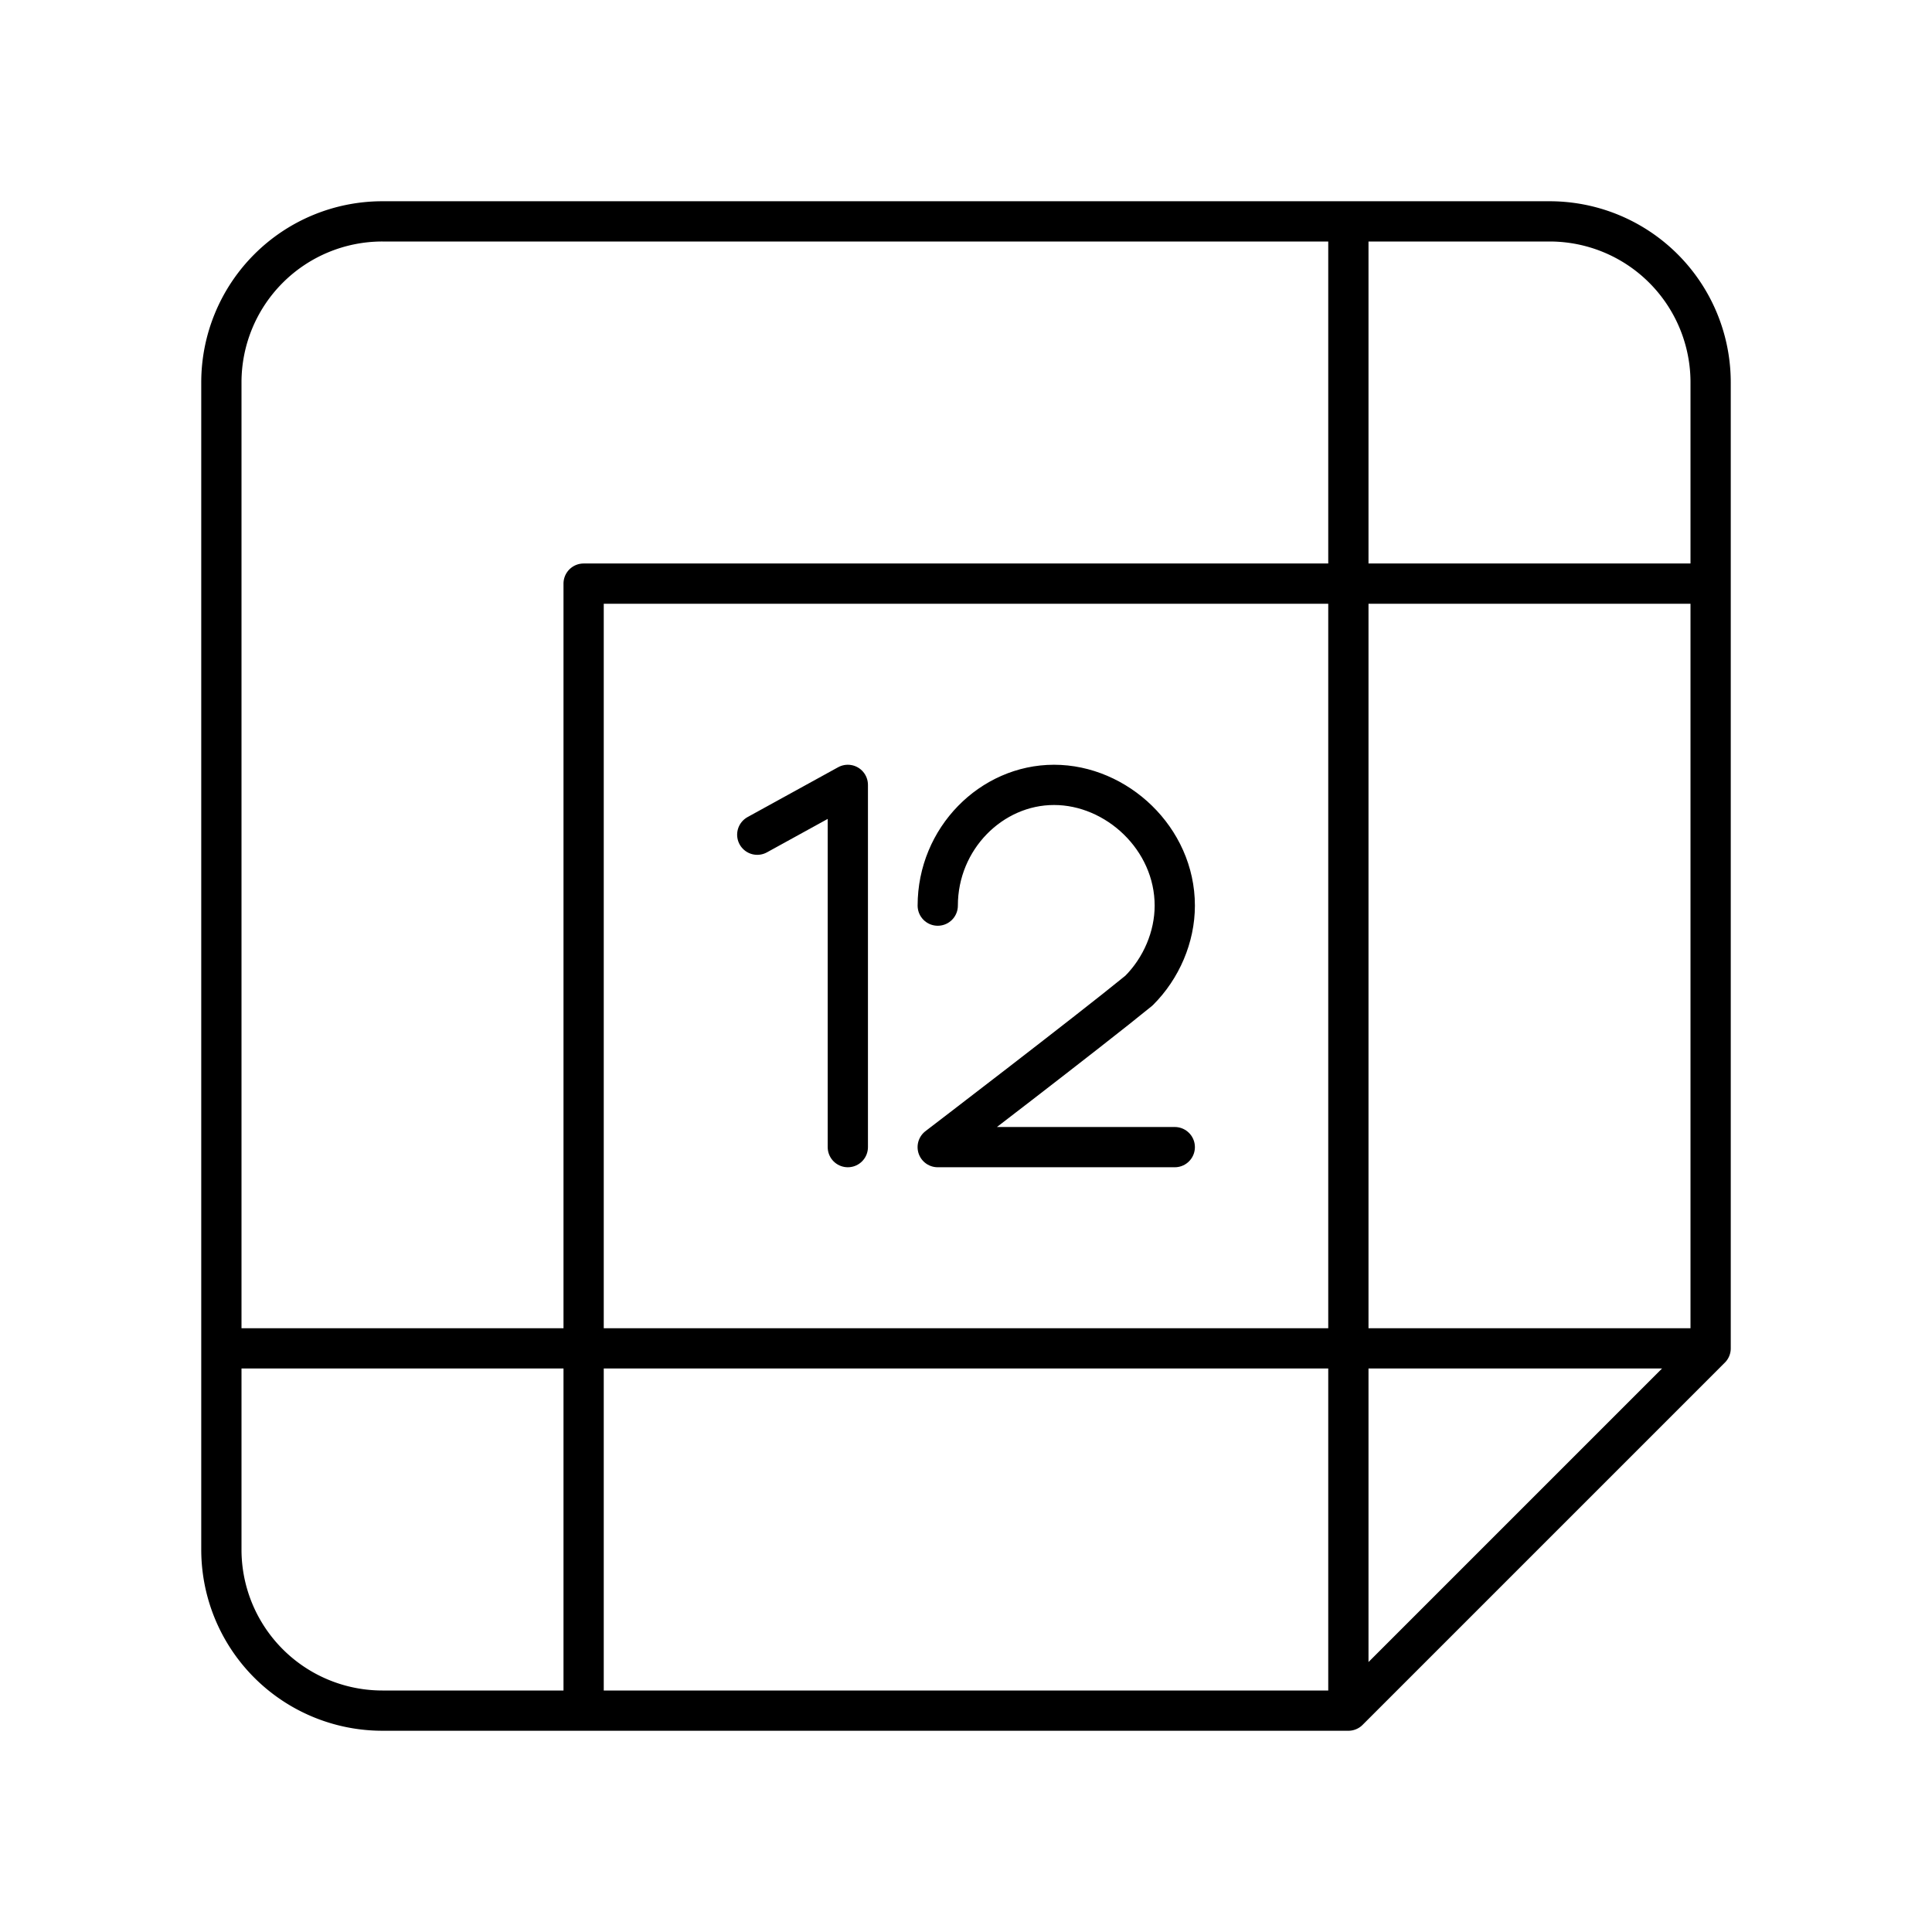 <svg xmlns="http://www.w3.org/2000/svg" width="1em" height="1em" viewBox="0 0 48 48"><path fill="none" stroke="currentColor" stroke-linecap="round" stroke-linejoin="round" d="M23.298 22.5c0-1.667 1.333-3 2.889-3s3 1.333 3 3c0 .778-.334 1.556-.89 2.111c-1.222 1-5 3.889-5 3.889h5.89m-10.373-7.762l2.25-1.238m0 0v9"/><path fill="none" stroke="currentColor" stroke-linecap="round" stroke-linejoin="round" d="M38.5 5.5h-29a4 4 0 0 0-4 4v29a4 4 0 0 0 4 4h24l9-9v-24a4 4 0 0 0-4-4m-5 0v37m-19-28v28m28-9h-37m37-19h-28"/></svg>